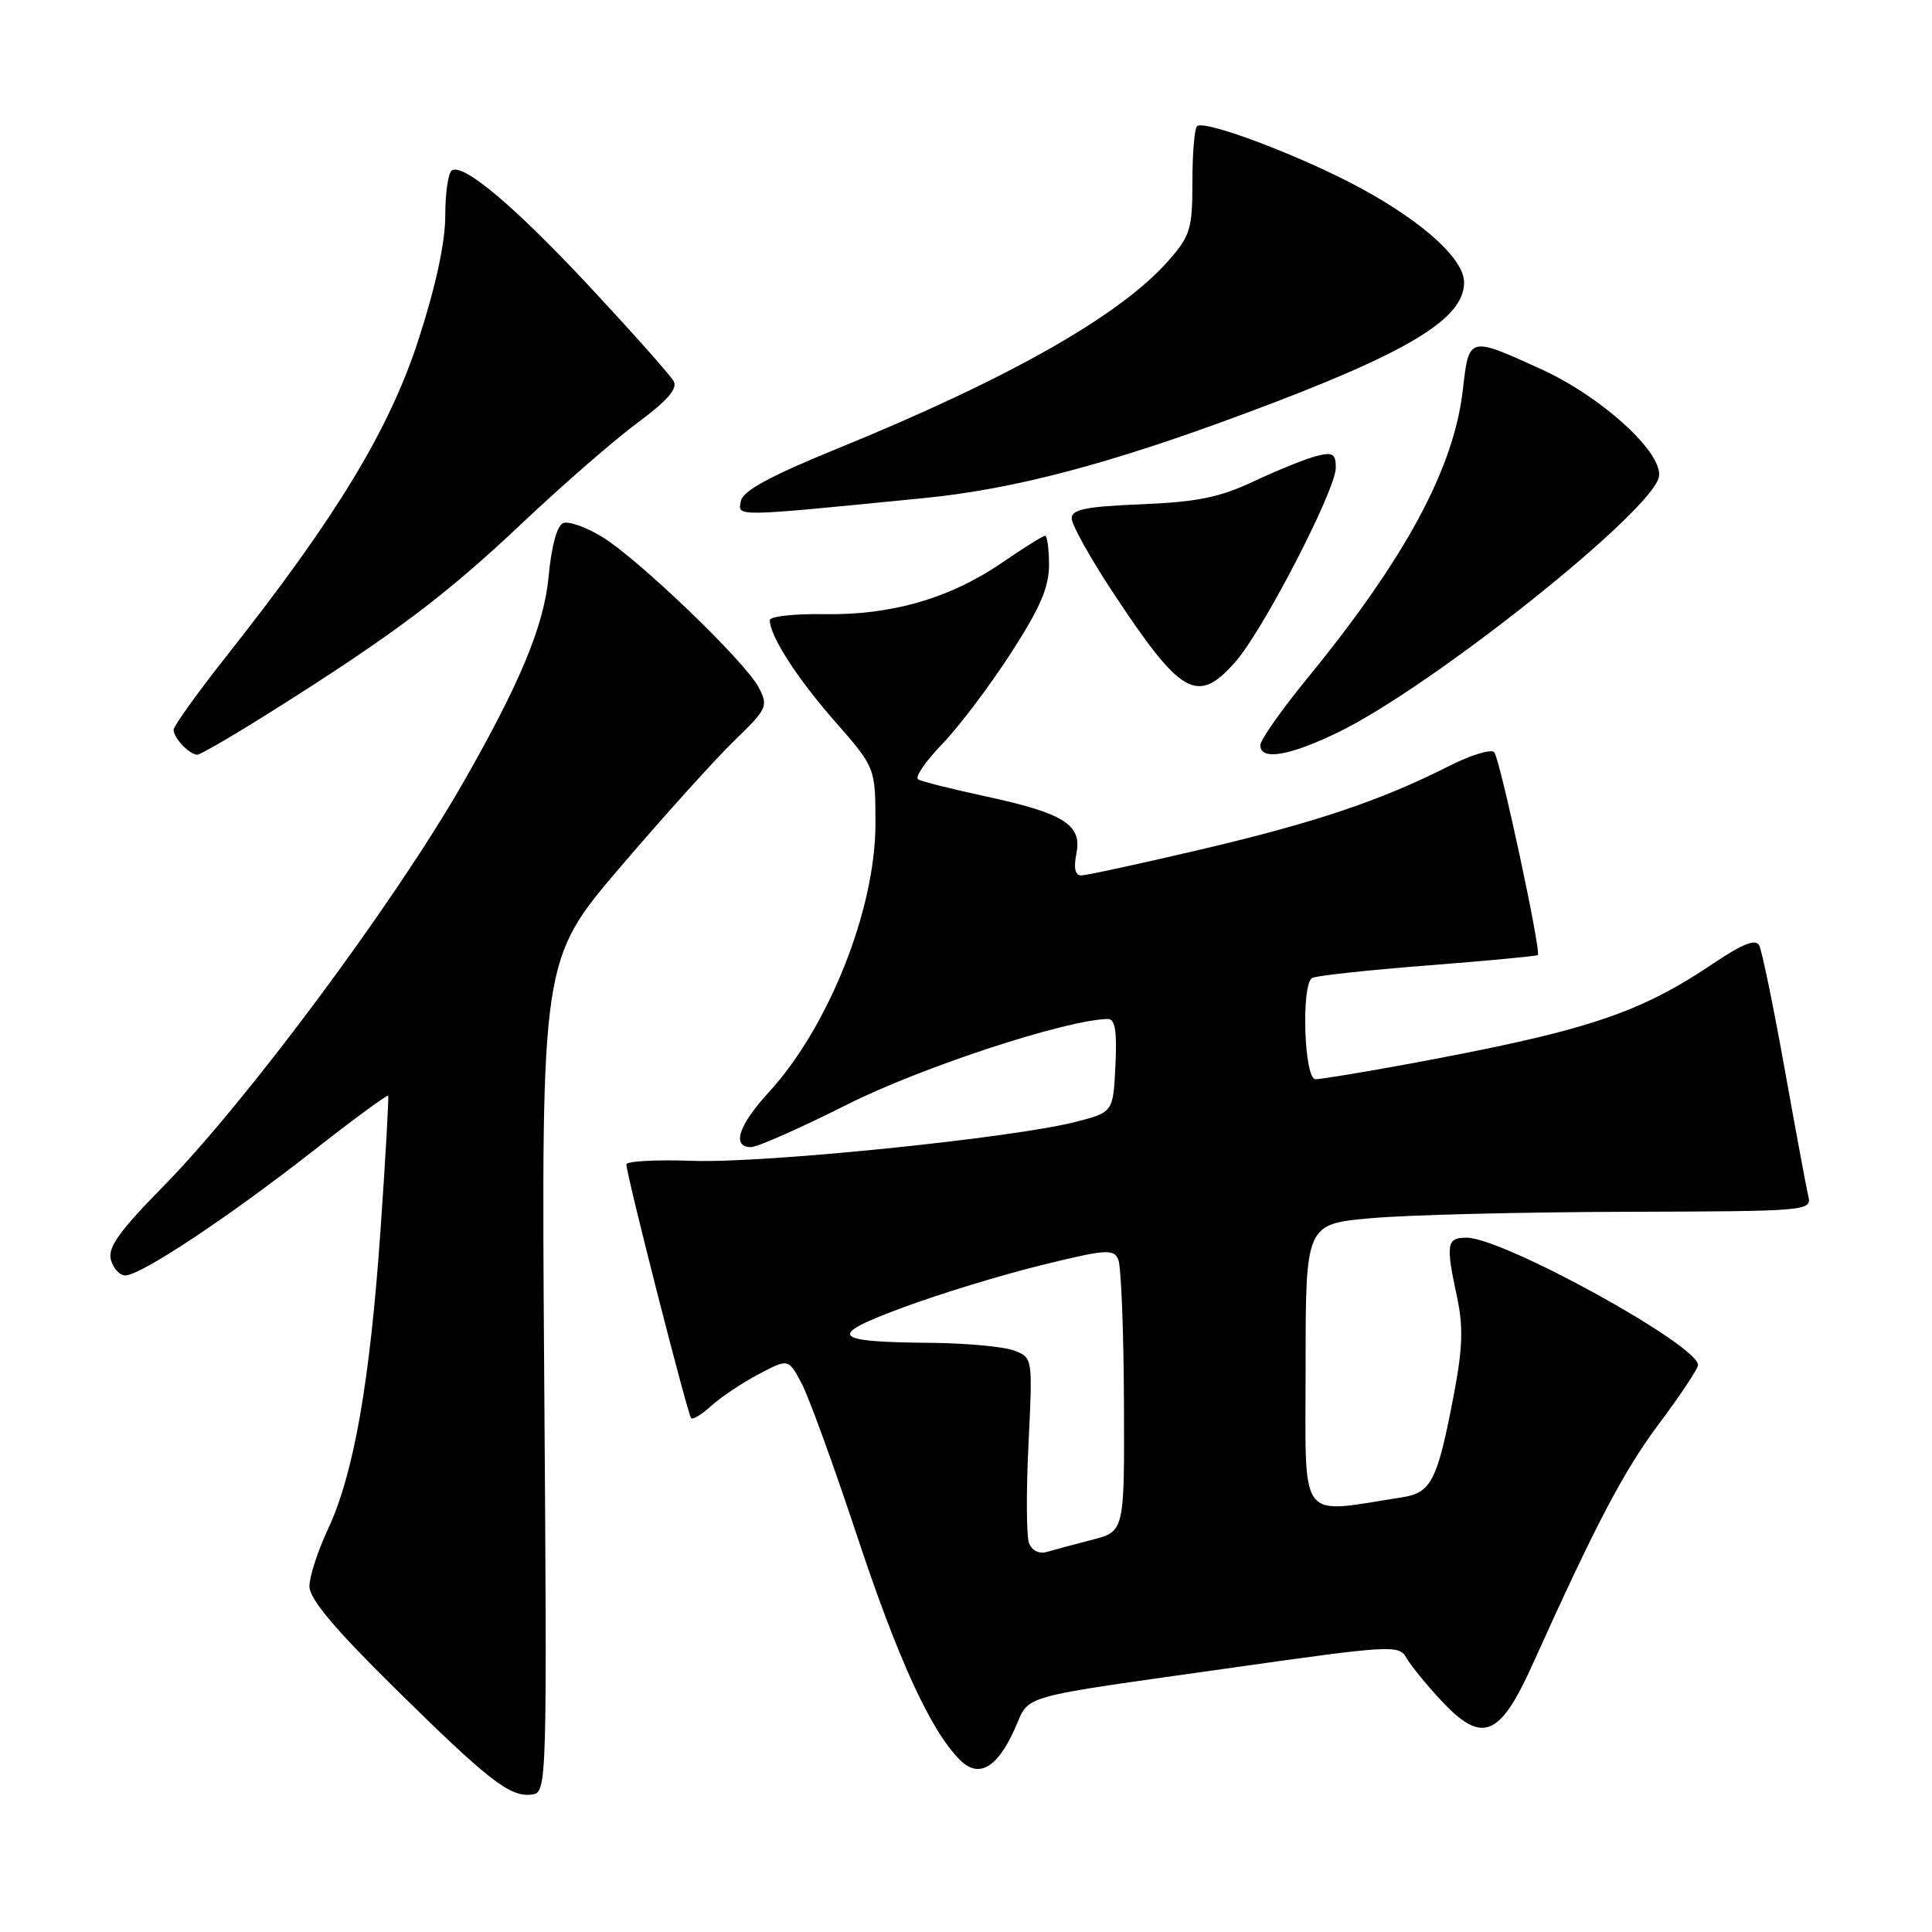 <?xml version="1.0" encoding="UTF-8" standalone="no"?>
<!DOCTYPE svg PUBLIC "-//W3C//DTD SVG 1.1//EN" "http://www.w3.org/Graphics/SVG/1.1/DTD/svg11.dtd" >
<svg xmlns="http://www.w3.org/2000/svg" xmlns:xlink="http://www.w3.org/1999/xlink" version="1.1" viewBox="0 0 256 256">
 <g >
 <path fill="currentColor"
d=" M 72.11 182.32 C 71.72 127.14 71.72 127.14 82.26 114.82 C 88.05 108.04 94.84 100.52 97.34 98.10 C 101.67 93.91 101.82 93.56 100.54 91.10 C 98.76 87.68 84.54 74.01 79.72 71.10 C 77.65 69.84 75.35 69.03 74.63 69.31 C 73.81 69.63 73.07 72.36 72.69 76.43 C 72.08 82.93 68.86 90.66 61.20 104.00 C 52.10 119.84 32.61 146.04 21.64 157.20 C 15.84 163.09 14.26 165.29 14.69 166.91 C 14.99 168.06 15.85 169.00 16.61 169.00 C 18.64 169.00 30.15 161.37 41.36 152.60 C 46.78 148.35 51.31 145.02 51.43 145.19 C 51.54 145.36 51.09 153.38 50.42 163.00 C 49.01 183.23 46.87 195.35 43.43 202.69 C 42.09 205.54 41.00 208.92 41.00 210.20 C 41.00 211.85 44.31 215.80 52.25 223.63 C 64.83 236.03 67.61 238.18 70.50 237.78 C 72.48 237.50 72.50 236.89 72.11 182.32 Z  M 134.45 229.11 C 136.56 224.43 134.19 225.10 163.42 220.96 C 184.34 217.99 185.38 217.94 186.35 219.66 C 186.90 220.65 189.00 223.22 191.01 225.38 C 196.35 231.10 198.71 230.19 202.97 220.77 C 211.54 201.77 215.11 194.98 219.86 188.61 C 222.69 184.83 225.00 181.34 225.00 180.87 C 225.00 178.22 199.15 164.00 194.34 164.00 C 191.68 164.00 191.55 164.80 193.07 171.90 C 193.90 175.78 193.81 178.65 192.66 184.70 C 190.47 196.20 189.67 197.80 185.80 198.40 C 171.82 200.56 173.00 202.15 173.00 181.15 C 173.00 162.18 173.00 162.18 181.75 161.41 C 186.56 160.98 201.66 160.61 215.29 160.57 C 239.56 160.50 240.08 160.46 239.61 158.50 C 239.35 157.40 237.93 149.75 236.45 141.50 C 234.97 133.25 233.46 125.94 233.10 125.26 C 232.62 124.38 230.90 125.06 227.09 127.62 C 217.07 134.37 210.19 136.63 186.06 141.08 C 180.31 142.13 175.03 143.00 174.31 143.00 C 172.80 143.00 172.39 130.50 173.86 129.59 C 174.34 129.29 181.20 128.55 189.11 127.93 C 197.03 127.31 203.62 126.69 203.77 126.55 C 204.25 126.09 198.75 100.52 197.99 99.67 C 197.58 99.22 194.84 100.06 191.91 101.55 C 182.94 106.09 174.15 109.04 159.00 112.59 C 151.03 114.46 143.95 115.99 143.28 116.00 C 142.46 116.00 142.24 115.04 142.63 113.09 C 143.40 109.27 140.99 107.76 130.50 105.50 C 126.10 104.55 122.12 103.55 121.66 103.27 C 121.19 102.99 122.61 100.91 124.81 98.63 C 127.01 96.36 131.10 90.95 133.90 86.62 C 137.80 80.60 139.00 77.83 139.00 74.87 C 139.00 72.74 138.76 71.00 138.48 71.00 C 138.19 71.00 135.66 72.58 132.85 74.51 C 125.94 79.26 118.15 81.53 109.25 81.38 C 105.26 81.31 102.00 81.67 102.00 82.18 C 102.00 84.25 105.60 89.86 110.65 95.61 C 116.00 101.72 116.00 101.72 116.00 109.20 C 116.00 120.49 109.80 136.08 101.87 144.73 C 97.84 149.12 96.91 152.00 99.52 152.00 C 100.35 152.00 106.09 149.46 112.27 146.35 C 122.03 141.43 141.29 135.11 146.80 135.02 C 147.76 135.01 148.02 136.62 147.80 141.19 C 147.50 147.38 147.50 147.38 142.50 148.66 C 134.12 150.81 101.24 154.15 91.84 153.82 C 86.98 153.64 83.00 153.86 83.00 154.29 C 83.00 155.65 91.12 187.45 91.58 187.91 C 91.81 188.15 93.02 187.41 94.25 186.28 C 95.49 185.14 98.29 183.27 100.48 182.11 C 104.45 180.01 104.45 180.01 106.19 183.25 C 107.15 185.04 110.46 194.15 113.56 203.50 C 119.00 219.91 123.32 229.32 127.19 233.19 C 129.68 235.68 132.10 234.31 134.45 229.11 Z  M 36.22 94.12 C 52.14 84.09 59.08 78.87 69.18 69.33 C 74.54 64.26 81.43 58.27 84.49 56.01 C 88.43 53.09 89.82 51.50 89.26 50.50 C 88.83 49.73 84.00 44.29 78.53 38.41 C 68.39 27.50 61.44 21.61 59.88 22.58 C 59.39 22.87 59.00 25.57 59.00 28.58 C 59.00 32.10 57.75 37.92 55.47 44.95 C 51.63 56.85 44.57 68.51 30.23 86.65 C 26.25 91.69 23.00 96.21 23.00 96.70 C 23.00 97.79 25.11 100.00 26.15 100.00 C 26.56 100.00 31.09 97.36 36.22 94.12 Z  M 177.36 97.01 C 189.89 90.91 219.20 67.53 219.83 63.12 C 220.29 59.92 212.24 52.59 204.26 48.94 C 194.62 44.54 194.65 44.53 193.84 51.60 C 192.66 62.07 186.25 73.95 173.13 90.00 C 169.76 94.12 167.00 98.06 167.00 98.75 C 167.00 100.82 170.86 100.17 177.36 97.01 Z  M 163.72 87.67 C 167.40 83.48 177.00 64.91 177.00 61.98 C 177.00 60.13 176.60 59.88 174.47 60.42 C 173.08 60.77 169.37 62.26 166.22 63.74 C 161.62 65.91 158.69 66.51 151.25 66.82 C 143.86 67.12 142.00 67.50 142.00 68.69 C 142.00 69.52 144.42 73.86 147.37 78.35 C 156.51 92.22 158.65 93.44 163.72 87.67 Z  M 122.42 66.00 C 134.36 64.82 146.89 61.52 165.00 54.78 C 186.49 46.79 194.00 42.30 194.00 37.43 C 194.00 34.37 188.75 29.56 180.50 25.04 C 172.73 20.79 159.55 15.78 158.61 16.73 C 158.27 17.06 158.00 20.39 158.00 24.13 C 158.00 30.34 157.73 31.24 154.82 34.55 C 148.47 41.78 133.71 50.16 111.01 59.42 C 101.93 63.13 98.42 65.04 98.16 66.42 C 97.76 68.50 97.06 68.51 122.42 66.00 Z  M 136.35 204.47 C 136.00 203.56 135.97 197.65 136.28 191.35 C 136.84 179.89 136.84 179.89 134.36 178.95 C 132.99 178.43 127.96 177.97 123.18 177.93 C 110.09 177.82 109.49 177.00 119.73 173.22 C 124.55 171.43 132.78 168.92 138.00 167.64 C 146.55 165.53 147.57 165.46 148.18 166.90 C 148.55 167.78 148.89 176.25 148.93 185.71 C 149.00 202.92 149.00 202.92 144.75 204.02 C 142.41 204.62 139.71 205.35 138.75 205.63 C 137.68 205.94 136.74 205.48 136.35 204.47 Z "/>
</g>
</svg>